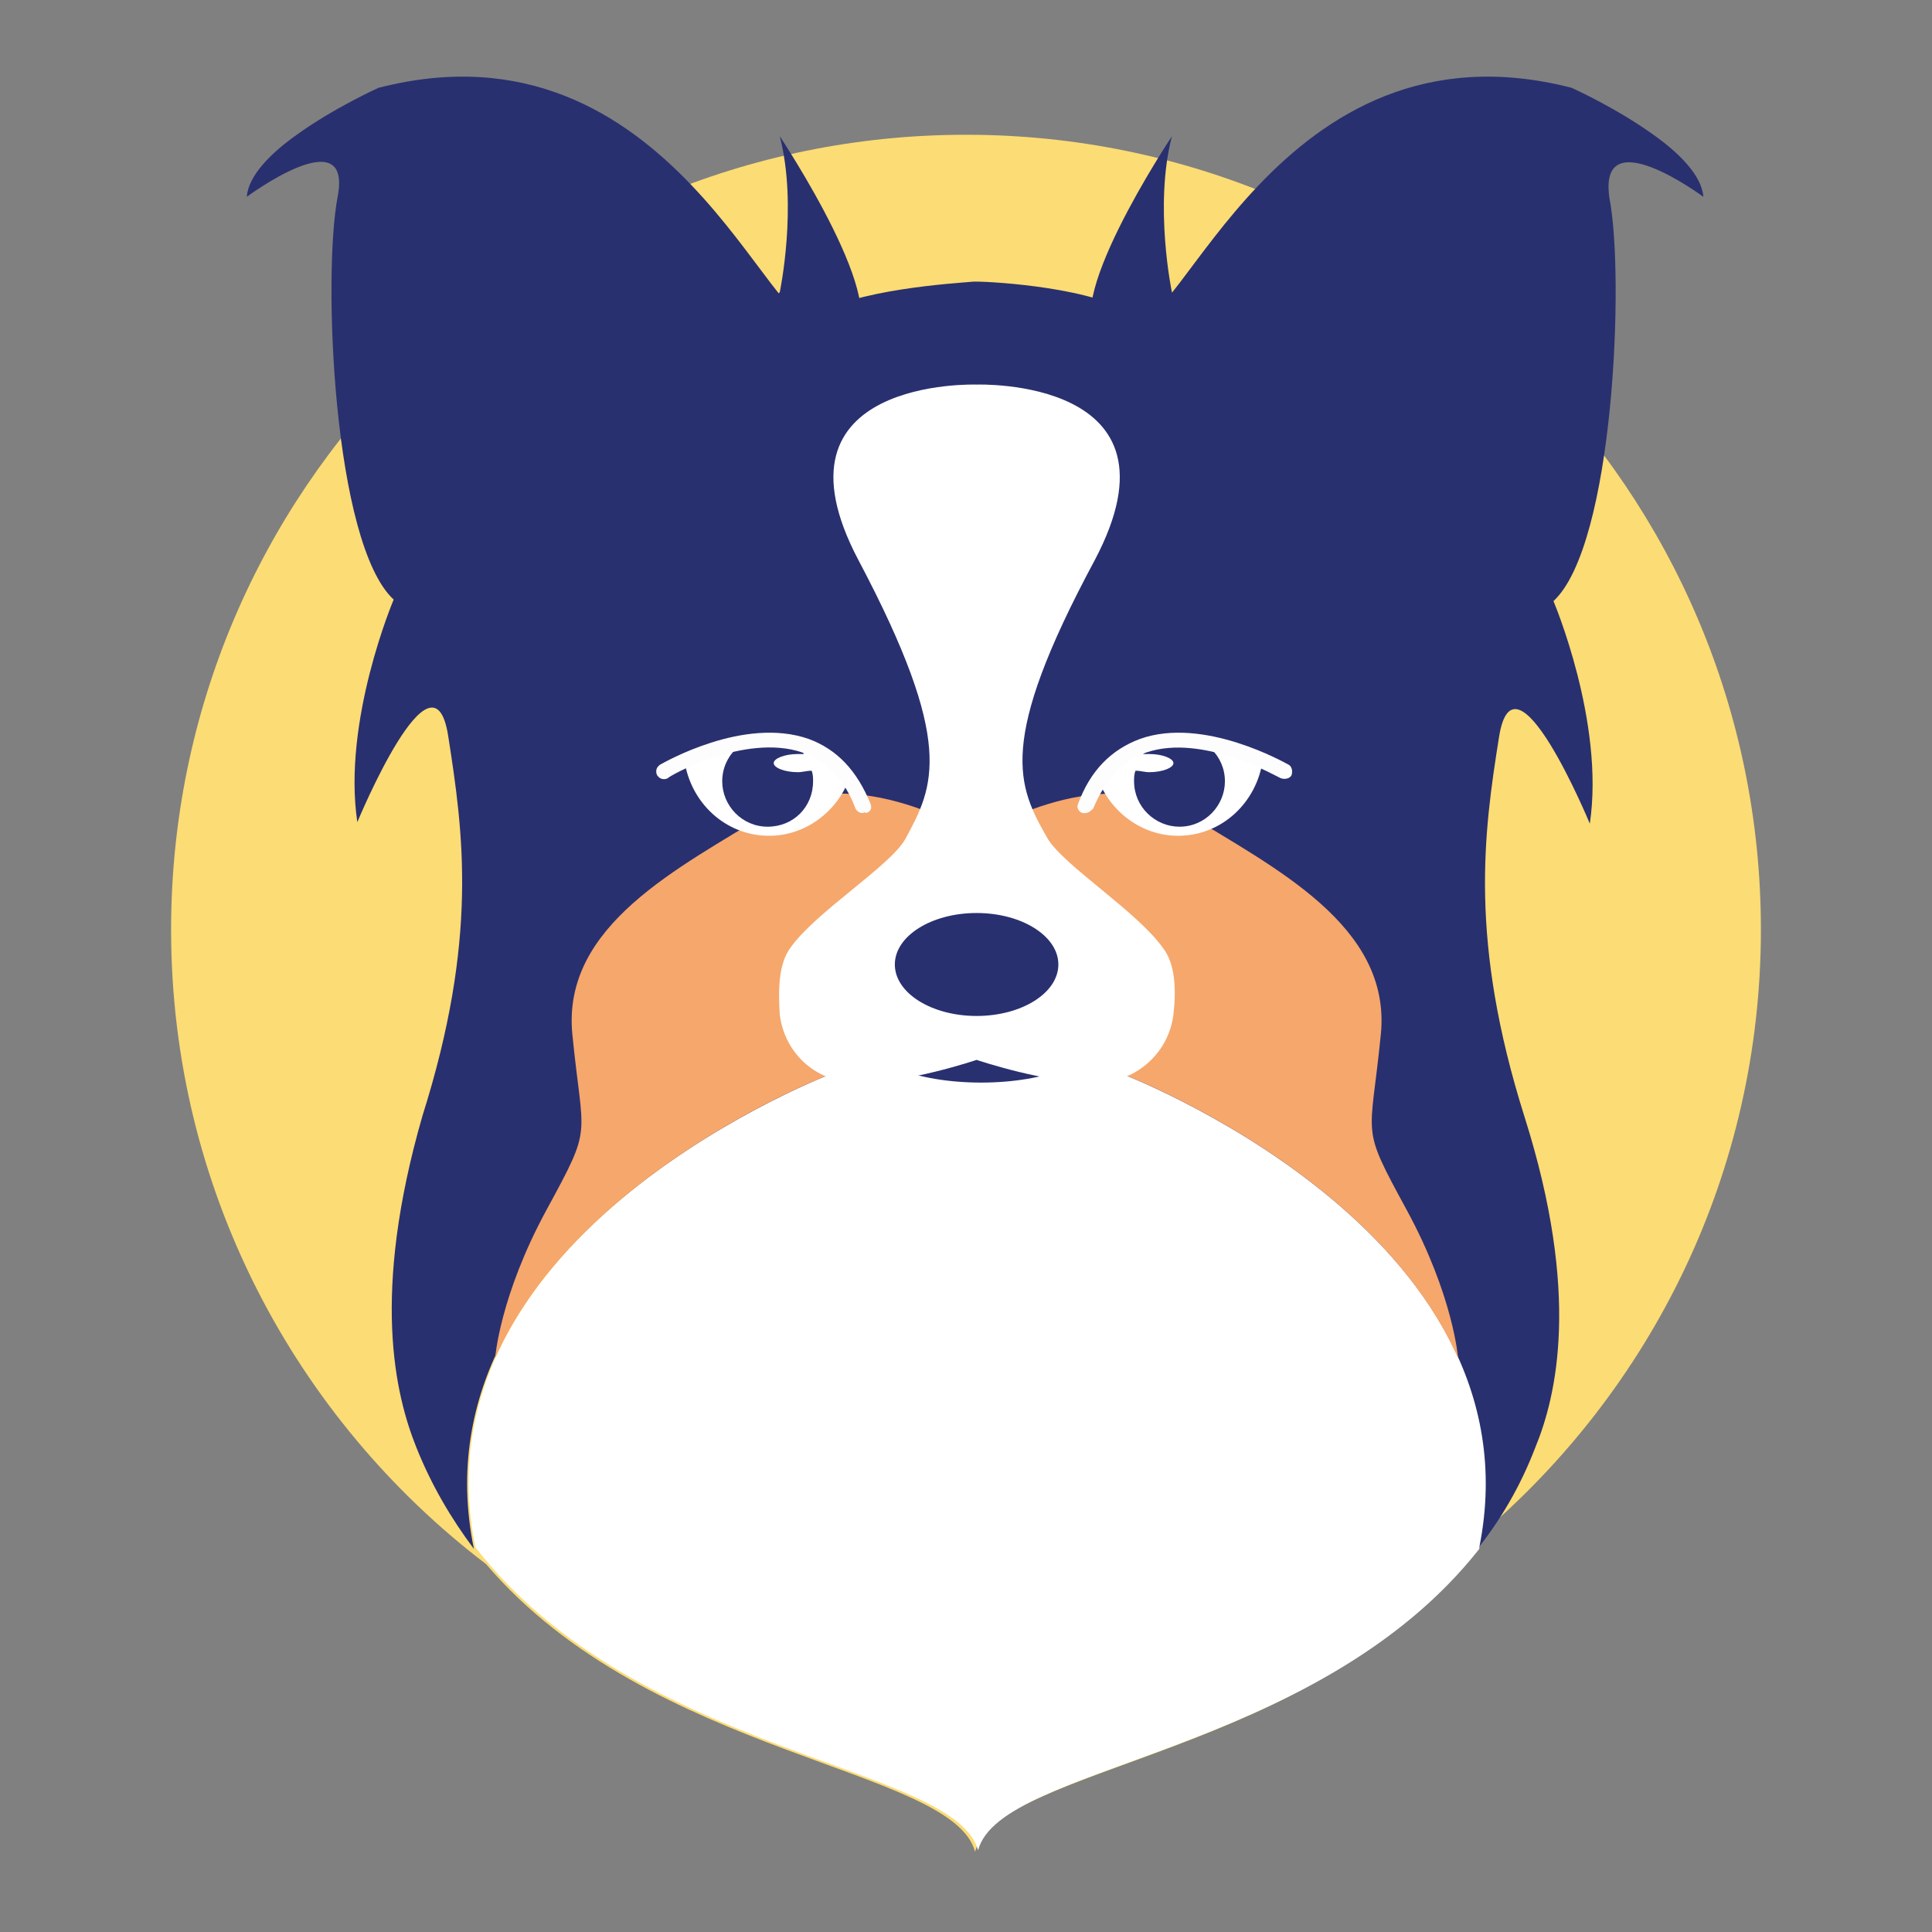 <?xml version="1.0" encoding="utf-8"?>
<svg version="1.1" id="Calque_11" xmlns="http://www.w3.org/2000/svg" xmlns:xlink="http://www.w3.org/1999/xlink" x="0px" y="0px"
	 viewBox="0 0 127.6 127.6" style="enable-background:new 0 0 127.6 127.6;" xml:space="preserve">
<rect x="0" y="0" width="127.6" height="127.6" fill="#808080" stroke="none"/>
<style>
	.st0{fill:#FCDC74;}
	.st1{fill:#29306F;}
	.st2{fill:#FFFFFF;}
	.st3{fill:#F6A76C;}
	.st4{fill:#FDFDFD;}
</style>
<g>
	<g>
		<path class="st0" d="M116.3,61.4c0-29-23.5-52.5-52.5-52.5S11.3,32.4,11.3,61.4c0,17.1,8.2,32.3,20.8,41.9
			c10.9,12.8,30.8,13.4,32.3,19c0,0.1,0,0.1,0,0.2v-0.1v0.1c0-0.1,0-0.1,0-0.2c1.5-5.7,22.3-6.2,33.1-19.9v-0.1
			c0.1-0.3,0.1-0.5,0.1-0.8C109.1,91.8,116.3,77.4,116.3,61.4z"/>
		<path class="st1" d="M112.5,13c-0.1-1.4-1.6-2.9-3.3-4.1c-2.5-1.8-5.4-3.1-5.4-3.1C84.4,0.8,77.7,22.9,75,20.9
			c-2.5-1.9-9.4-2.3-10.5-2.3l0,0c0,0,0,0-0.1,0s-0.1,0-0.1,0l0,0c-1.1,0.1-8,0.5-10.5,2.3c-2.7,2-9.4-20.1-28.8-15.1
			c0,0-2.9,1.3-5.4,3.1c-1.7,1.2-3.2,2.7-3.3,4.1c0,0,7-5.2,6,0S22,35.9,26,39.6c0,0-3.4,8-2.4,14.7c0,0,5-12.1,6-5.7
			s2,13.4-1.7,25.1c-3.4,11.8-1.8,18.4-0.4,21.9c1,2.5,2.3,4.7,3.8,6.7c-4.3-21,23.8-31.4,23.8-31.4l9.3-7.1v-0.1l0,0l0,0v0.1
			l9.3,7.1c0,0,28.1,10.5,23.8,31.4v0.1c1.6-2,2.9-4.2,3.9-6.8c1.4-3.4,3-10.1-0.7-21.8S98,55,99,48.7c1-6.4,6,5.7,6,5.7
			c1-6.7-2.4-14.7-2.4-14.7c4-3.7,4.7-21.4,3.7-26.6C105.5,7.8,112.5,13,112.5,13z"/>
		<path class="st2" d="M73.8,70.8l-9.3-7.1v-0.1l0,0l0,0v0.1l-9.3,7.1c0,0-28.1,10.5-23.8,31.4c10.7,13.8,31.6,14.3,33.2,20
			c0,0.1,0,0.1,0,0.2v-0.1v0.1c0-0.1,0-0.1,0-0.2c1.5-5.7,22.3-6.2,33.1-19.9v-0.1C101.9,81.3,73.8,70.8,73.8,70.8z"/>
		<path class="st3" d="M64.5,63.7v-8.5c0,0-8-5.1-13.8-1.5s-13.6,7.4-12.9,14.6c0.7,7.1,1.4,5.9-1.7,11.6s-3.4,9.8-3.4,9.8
			c5.6-12.6,22.5-18.9,22.5-18.9L64.5,63.7L64.5,63.7L64.5,63.7L64.5,63.7z"/>
		<path class="st3" d="M64.5,63.7v-8.5c0,0,8-5.1,13.8-1.5s13.6,7.4,12.9,14.6c-0.7,7.1-1.4,5.9,1.7,11.6s3.4,9.8,3.4,9.8
			c-5.6-12.6-22.5-18.9-22.5-18.9L64.5,63.7L64.5,63.7L64.5,63.7L64.5,63.7z"/>
		<g>
			<path class="st2" d="M45.2,50.2c0.4,2.8,2.7,5,5.6,5c2.4,0,4.5-1.6,5.3-3.8C53.2,47.2,47.8,49,45.2,50.2z"/>
			<path class="st1" d="M52.7,51c-0.9,0-1.6-0.3-1.6-0.6s0.7-0.6,1.6-0.6c0.1,0,0.2,0,0.4,0c-0.5-0.8-1.4-1.2-2.4-1.2
				c-1.6,0-3,1.3-3,3c0,1.6,1.3,3,3,3s3-1.3,3-3c0-0.2,0-0.5-0.1-0.7C53.3,50.9,53,51,52.7,51z"/>
			<path class="st4" d="M57,53.7c-0.2,0-0.4-0.1-0.5-0.3c-0.7-1.9-1.9-3.1-3.5-3.7c-3.8-1.3-8.9,1.6-8.9,1.7
				c-0.2,0.1-0.5,0.1-0.7-0.2c-0.1-0.2-0.1-0.5,0.2-0.7c0.2-0.1,5.5-3.2,9.8-1.7c1.9,0.7,3.2,2.1,4.1,4.3c0.1,0.3,0,0.5-0.3,0.6
				C57.1,53.6,57,53.7,57,53.7z"/>
		</g>
		<g>
			<path class="st2" d="M83.4,50.2c-0.4,2.8-2.7,5-5.6,5c-2.4,0-4.5-1.6-5.3-3.8C75.4,47.2,80.9,49,83.4,50.2z"/>
			<path class="st1" d="M75.9,51c0.9,0,1.6-0.3,1.6-0.6s-0.7-0.6-1.6-0.6c-0.1,0-0.2,0-0.4,0c0.5-0.8,1.4-1.2,2.4-1.2
				c1.6,0,3,1.3,3,3c0,1.6-1.3,3-3,3c-1.6,0-3-1.3-3-3c0-0.2,0-0.5,0.1-0.7C75.3,50.9,75.6,51,75.9,51z"/>
			<path class="st4" d="M71.7,53.7c-0.1,0-0.1,0-0.2,0c-0.3-0.1-0.4-0.4-0.3-0.6c0.8-2.2,2.2-3.6,4.1-4.3c4.2-1.5,9.6,1.6,9.8,1.7
				c0.2,0.1,0.3,0.4,0.2,0.7c-0.1,0.2-0.4,0.3-0.7,0.2c-0.1,0-5.1-3-8.9-1.7c-1.6,0.6-2.7,1.8-3.5,3.7
				C72.1,53.5,71.9,53.7,71.7,53.7z"/>
		</g>
		<path class="st1" d="M51.5,19.3c0,0,1.2-5.7,0-10.3c0,0,7.8,11.7,4.6,13.4s-7.5,0-7.5,0L51.5,19.3z"/>
		<path class="st1" d="M77.4,19.3c0,0-1.2-5.7,0-10.3c0,0-7.8,11.7-4.6,13.4c3.2,1.7,7.5,0,7.5,0L77.4,19.3z"/>
		<ellipse class="st1" cx="64.8" cy="68.4" rx="7.8" ry="3.1"/>
		<path class="st2" d="M76.8,62.6c-1.7-2.4-6.5-5.4-7.6-7.2c-2-3.5-3.4-6.3,3.1-18.4c6.4-12.1-7.8-11.6-7.8-11.6S50.3,24.9,56.7,37
			s5,14.9,3.1,18.4c-1,1.8-5.9,4.8-7.6,7.2c-0.8,1.1-0.8,2.8-0.7,4.4c0.3,2.5,2.3,4.4,4.9,4.5h0.1c3.3,0.1,8-1.5,8-1.5
			s4.7,1.6,8,1.5h0.1c2.5-0.1,4.6-2,4.9-4.5C77.7,65.3,77.6,63.6,76.8,62.6z"/>
		<ellipse class="st1" cx="64.5" cy="63.7" rx="5.4" ry="3.4"/>
	</g>
</g>
</svg>
